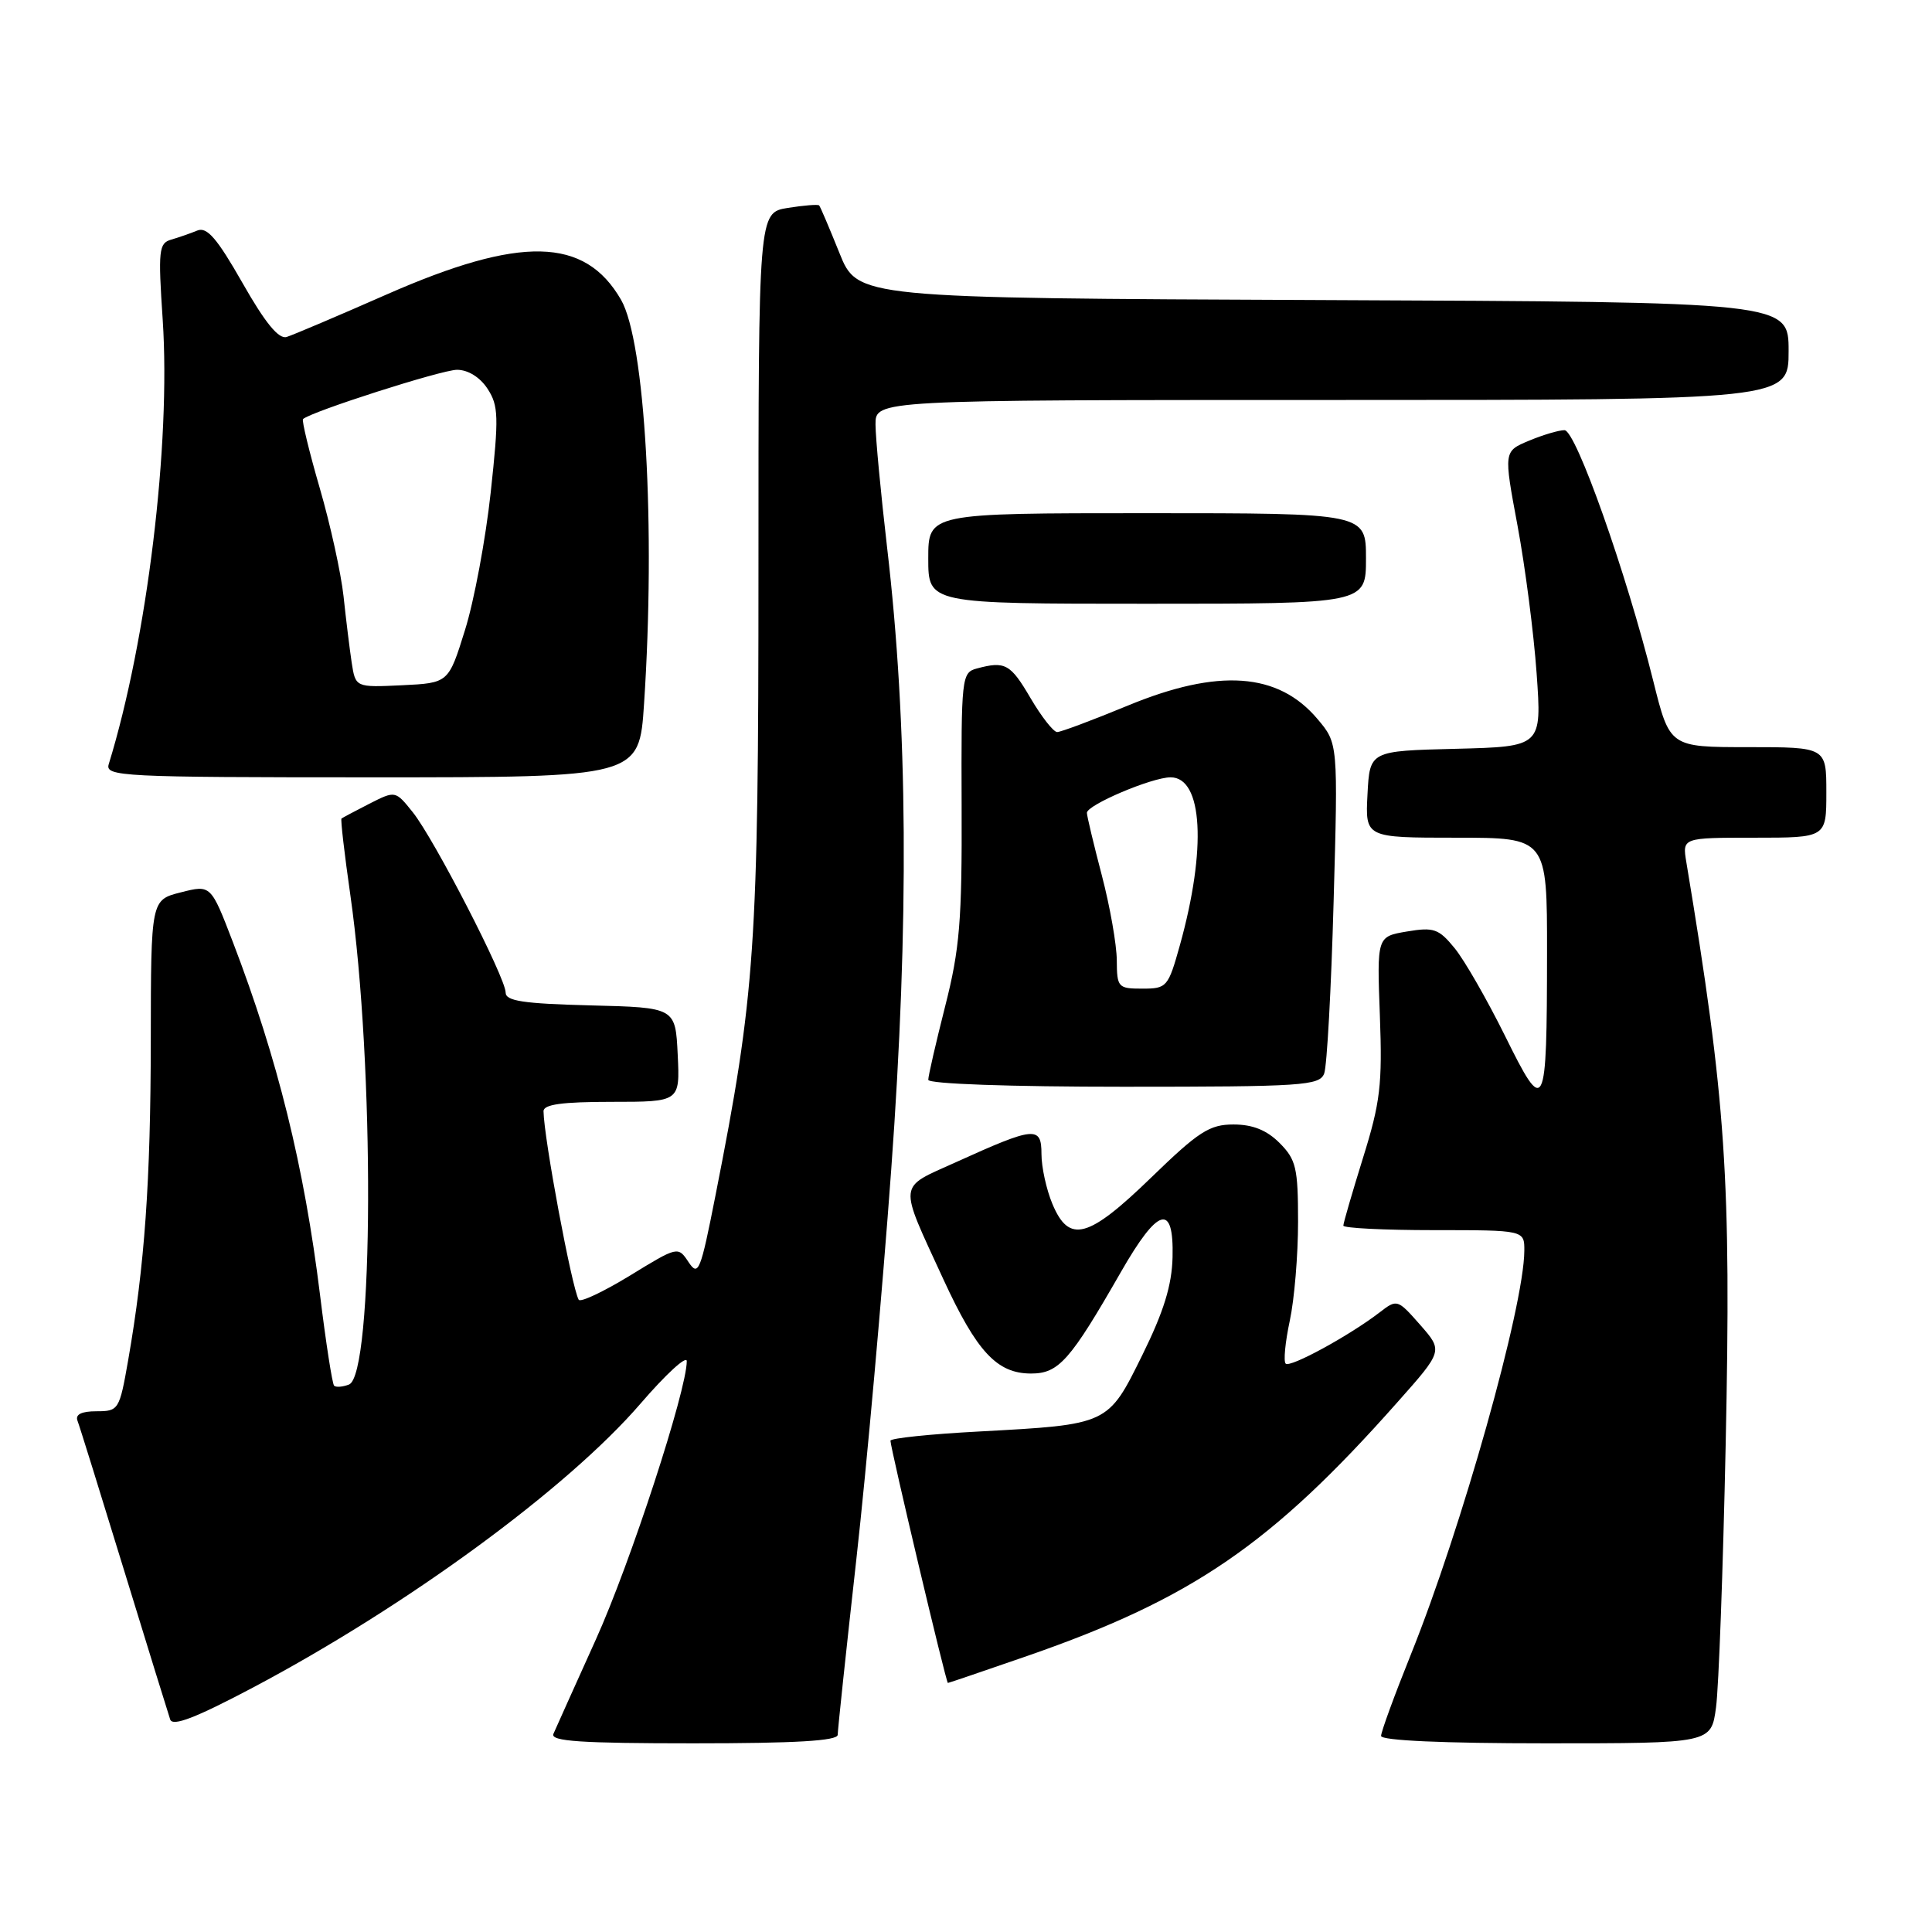 <?xml version="1.0" encoding="UTF-8" standalone="no"?>
<!DOCTYPE svg PUBLIC "-//W3C//DTD SVG 1.1//EN" "http://www.w3.org/Graphics/SVG/1.1/DTD/svg11.dtd" >
<svg xmlns="http://www.w3.org/2000/svg" xmlns:xlink="http://www.w3.org/1999/xlink" version="1.1" viewBox="0 0 256 256">
 <g >
 <path fill="currentColor"
d=" M 111.00 229.87 C 111.00 229.25 112.11 218.79 113.47 206.62 C 114.83 194.45 116.91 171.22 118.09 155.00 C 120.48 122.20 120.30 96.02 117.54 72.50 C 116.71 65.35 116.02 58.04 116.01 56.25 C 116.00 53.00 116.00 53.00 176.50 53.00 C 237.00 53.00 237.00 53.00 237.00 46.51 C 237.00 40.02 237.00 40.02 175.31 39.76 C 113.62 39.50 113.62 39.50 111.22 33.50 C 109.89 30.20 108.69 27.37 108.54 27.22 C 108.39 27.06 106.52 27.21 104.38 27.55 C 100.50 28.18 100.50 28.18 100.50 75.34 C 100.50 125.54 100.08 131.67 94.80 158.43 C 92.82 168.48 92.54 169.19 91.24 167.24 C 89.84 165.13 89.82 165.13 83.46 169.03 C 79.95 171.17 76.90 172.61 76.68 172.22 C 75.75 170.55 72.07 150.83 72.02 147.25 C 72.00 146.34 74.47 146.00 81.05 146.00 C 90.10 146.00 90.10 146.00 89.80 139.75 C 89.50 133.50 89.50 133.50 78.25 133.22 C 69.33 132.99 67.00 132.64 67.00 131.52 C 67.00 129.56 57.52 111.15 54.69 107.62 C 52.39 104.75 52.39 104.75 48.94 106.50 C 47.05 107.47 45.39 108.35 45.25 108.46 C 45.11 108.57 45.64 113.13 46.42 118.58 C 49.65 141.14 49.53 182.20 46.24 183.46 C 45.40 183.78 44.52 183.85 44.27 183.61 C 44.03 183.37 43.19 177.97 42.41 171.62 C 40.31 154.56 36.78 140.29 30.87 124.86 C 27.94 117.23 27.94 117.23 23.97 118.24 C 20.00 119.24 20.00 119.24 19.98 137.87 C 19.96 156.57 19.17 167.71 16.98 180.25 C 15.83 186.82 15.72 187.00 12.79 187.00 C 10.79 187.00 9.95 187.42 10.27 188.26 C 10.54 188.95 13.30 197.84 16.42 208.01 C 19.54 218.18 22.30 227.10 22.55 227.84 C 22.88 228.80 25.91 227.63 33.48 223.63 C 53.88 212.83 75.16 197.25 84.87 185.99 C 88.24 182.08 91.00 179.55 91.00 180.36 C 91.00 184.23 83.51 207.17 78.96 217.23 C 76.16 223.43 73.63 229.06 73.33 229.75 C 72.91 230.73 76.99 231.00 91.89 231.00 C 105.42 231.00 111.00 230.67 111.00 229.87 Z  M 227.38 226.25 C 227.74 223.64 228.31 207.97 228.66 191.44 C 229.40 156.12 228.71 145.88 223.45 114.25 C 222.91 111.00 222.91 111.00 232.45 111.00 C 242.00 111.00 242.00 111.00 242.00 105.00 C 242.00 99.00 242.00 99.00 231.62 99.00 C 221.25 99.00 221.25 99.00 219.07 90.25 C 215.50 75.89 208.81 57.00 207.30 57.00 C 206.55 57.00 204.43 57.63 202.59 58.40 C 199.24 59.80 199.24 59.80 201.08 69.65 C 202.09 75.07 203.23 83.87 203.61 89.22 C 204.30 98.93 204.30 98.93 192.90 99.22 C 181.50 99.50 181.50 99.50 181.20 105.25 C 180.90 111.00 180.90 111.00 192.95 111.00 C 205.00 111.00 205.00 111.00 204.99 126.25 C 204.97 147.52 204.73 148.00 199.43 137.27 C 197.04 132.45 194.04 127.21 192.74 125.63 C 190.64 123.06 189.98 122.83 186.42 123.43 C 182.45 124.10 182.45 124.10 182.84 134.56 C 183.18 143.71 182.90 146.08 180.61 153.41 C 179.18 158.02 178.00 162.06 178.00 162.40 C 178.00 162.73 183.40 163.00 190.00 163.00 C 202.00 163.00 202.00 163.00 201.98 165.75 C 201.94 173.13 193.65 202.59 186.93 219.27 C 184.77 224.64 183.00 229.48 183.00 230.02 C 183.00 230.63 191.26 231.00 204.87 231.00 C 226.74 231.00 226.74 231.00 227.38 226.25 Z  M 136.15 219.41 C 157.98 211.83 168.48 204.63 185.16 185.81 C 191.21 179.00 191.21 179.00 188.18 175.55 C 185.19 172.15 185.11 172.12 182.82 173.89 C 178.85 176.95 170.94 181.27 170.36 180.69 C 170.05 180.39 170.30 177.83 170.90 175.02 C 171.51 172.20 172.00 166.30 172.00 161.91 C 172.00 154.75 171.74 153.65 169.55 151.45 C 167.84 149.74 165.98 149.00 163.44 149.00 C 160.27 149.00 158.83 149.93 152.57 156.00 C 144.18 164.14 141.66 164.81 139.45 159.53 C 138.65 157.62 138.00 154.65 138.00 152.92 C 138.00 149.17 137.12 149.26 126.66 154.00 C 118.89 157.52 119.00 156.45 125.00 169.51 C 129.43 179.12 132.10 182.00 136.62 182.00 C 140.29 182.00 141.80 180.29 148.53 168.54 C 153.46 159.94 155.55 159.34 155.37 166.59 C 155.28 170.31 154.20 173.80 151.37 179.54 C 146.80 188.81 146.92 188.75 129.75 189.68 C 123.29 190.02 118.00 190.57 117.99 190.90 C 117.99 191.85 125.36 223.00 125.60 223.00 C 125.71 223.00 130.46 221.38 136.15 219.41 Z  M 175.46 142.25 C 175.83 141.29 176.39 131.05 176.71 119.50 C 177.30 98.50 177.30 98.50 174.58 95.28 C 169.37 89.09 161.44 88.53 149.43 93.50 C 144.78 95.42 140.57 97.00 140.08 97.00 C 139.59 97.00 138.00 94.97 136.55 92.50 C 133.89 87.96 133.19 87.57 129.43 88.58 C 127.42 89.12 127.36 89.75 127.42 106.82 C 127.48 122.00 127.17 125.75 125.24 133.33 C 124.01 138.18 123.00 142.57 123.00 143.08 C 123.00 143.62 133.78 144.00 148.89 144.00 C 172.63 144.00 174.84 143.85 175.46 142.25 Z  M 85.34 93.25 C 86.89 69.90 85.48 45.25 82.29 39.72 C 77.49 31.40 68.99 31.21 51.23 39.02 C 44.78 41.86 38.82 44.39 37.98 44.65 C 36.93 44.97 35.14 42.79 32.13 37.49 C 28.76 31.57 27.42 30.02 26.14 30.55 C 25.24 30.92 23.69 31.46 22.69 31.75 C 21.04 32.22 20.94 33.15 21.56 42.38 C 22.65 58.81 19.49 84.79 14.41 101.25 C 13.90 102.89 16.01 103.00 49.28 103.00 C 84.70 103.00 84.70 103.00 85.34 93.25 Z  M 181.00 74.00 C 181.00 68.00 181.00 68.00 152.00 68.00 C 123.00 68.00 123.00 68.00 123.00 74.00 C 123.00 80.00 123.00 80.00 152.00 80.00 C 181.00 80.00 181.00 80.00 181.00 74.00 Z  M 147.98 127.25 C 147.97 125.19 147.08 120.12 146.00 116.00 C 144.92 111.88 144.03 108.15 144.02 107.71 C 143.99 106.67 152.64 103.00 155.11 103.00 C 159.38 103.00 159.90 112.47 156.34 125.25 C 154.79 130.79 154.62 131.00 151.37 131.00 C 148.15 131.00 148.00 130.84 147.98 127.25 Z  M 46.60 87.80 C 46.33 85.98 45.84 82.03 45.52 79.00 C 45.19 75.97 43.78 69.53 42.37 64.68 C 40.96 59.83 39.97 55.71 40.15 55.53 C 41.20 54.55 58.53 49.00 60.56 49.00 C 62.01 49.00 63.60 49.98 64.60 51.51 C 66.06 53.75 66.11 55.20 65.02 65.26 C 64.35 71.44 62.82 79.65 61.61 83.50 C 59.43 90.50 59.43 90.50 53.27 90.80 C 47.11 91.09 47.11 91.09 46.60 87.80 Z "/>
</g>
</svg>